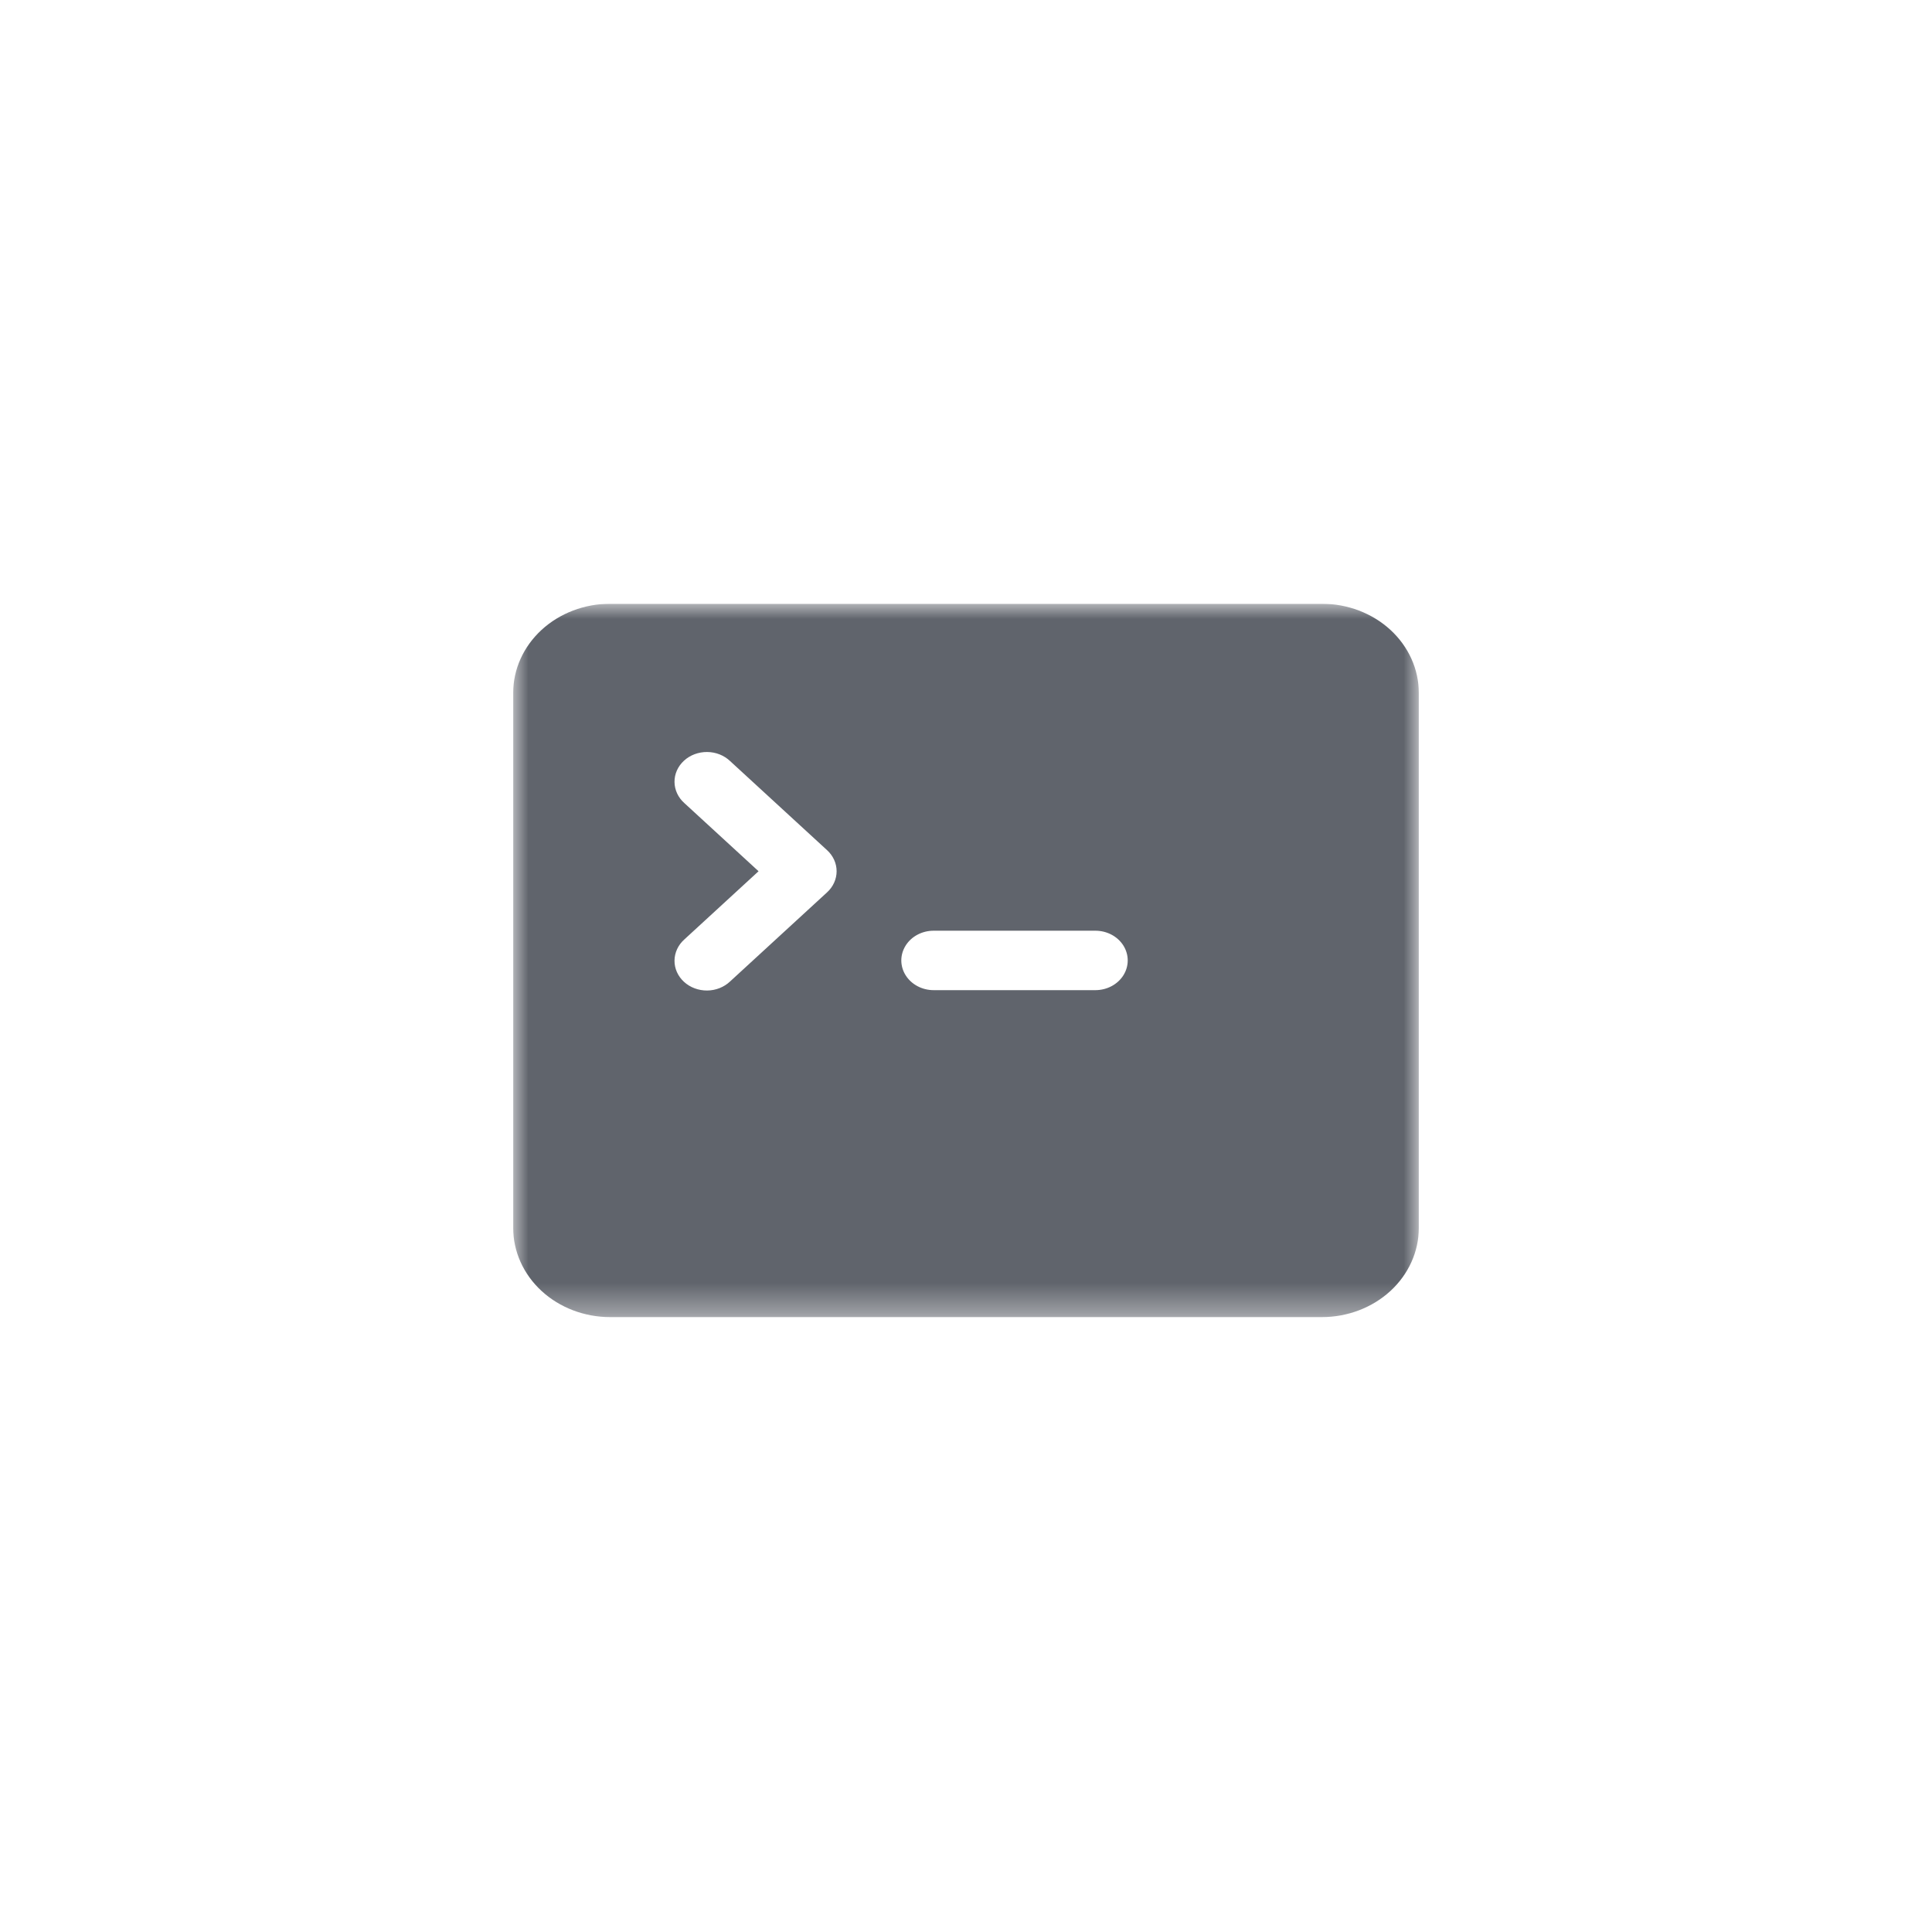 <svg width="64" height="64" viewBox="0 0 64 64" fill="none" xmlns="http://www.w3.org/2000/svg">
<g clip-path="url(#clip0_730_9)">
<mask id="mask0_730_9" style="mask-type:luminance" maskUnits="userSpaceOnUse" x="17" y="20" width="30" height="24">
<path d="M47 20H17V43.631H47V20Z" fill="white"/>
</mask>
<g mask="url(#mask0_730_9)">
<path d="M43.786 20H20.214C19.362 20 18.544 20.311 17.941 20.865C17.339 21.419 17 22.17 17 22.954V40.677C17 41.46 17.339 42.212 17.941 42.766C18.544 43.32 19.362 43.631 20.214 43.631H43.786C44.638 43.631 45.456 43.32 46.059 42.766C46.661 42.212 47 41.46 47 40.677V22.954C47 22.17 46.661 21.419 46.059 20.865C45.456 20.311 44.638 20 43.786 20ZM27.4 29.558L24.186 32.511C23.986 32.701 23.712 32.81 23.425 32.812C23.137 32.814 22.861 32.711 22.658 32.524C22.454 32.337 22.341 32.083 22.344 31.819C22.347 31.555 22.464 31.303 22.671 31.119L25.128 28.861L22.671 26.604C22.464 26.42 22.347 26.168 22.344 25.904C22.341 25.64 22.454 25.386 22.658 25.199C22.861 25.012 23.137 24.909 23.425 24.911C23.712 24.913 23.986 25.021 24.186 25.212L27.4 28.165C27.601 28.35 27.714 28.6 27.714 28.861C27.714 29.122 27.601 29.373 27.4 29.558ZM36.286 32.8H30.928C30.546 32.8 30.192 32.612 30.001 32.308C29.809 32.003 29.809 31.628 30.001 31.323C30.192 31.018 30.546 30.831 30.928 30.831H36.286C36.669 30.831 37.022 31.018 37.214 31.323C37.405 31.628 37.405 32.003 37.214 32.308C37.022 32.612 36.669 32.8 36.286 32.8Z" fill="#60646C"/>
</g>
</g>
<defs>
<clipPath id="clip0_730_9">
<rect width="30" height="24" fill="white" transform="translate(17 20)"/>
</clipPath>
</defs>
</svg>
